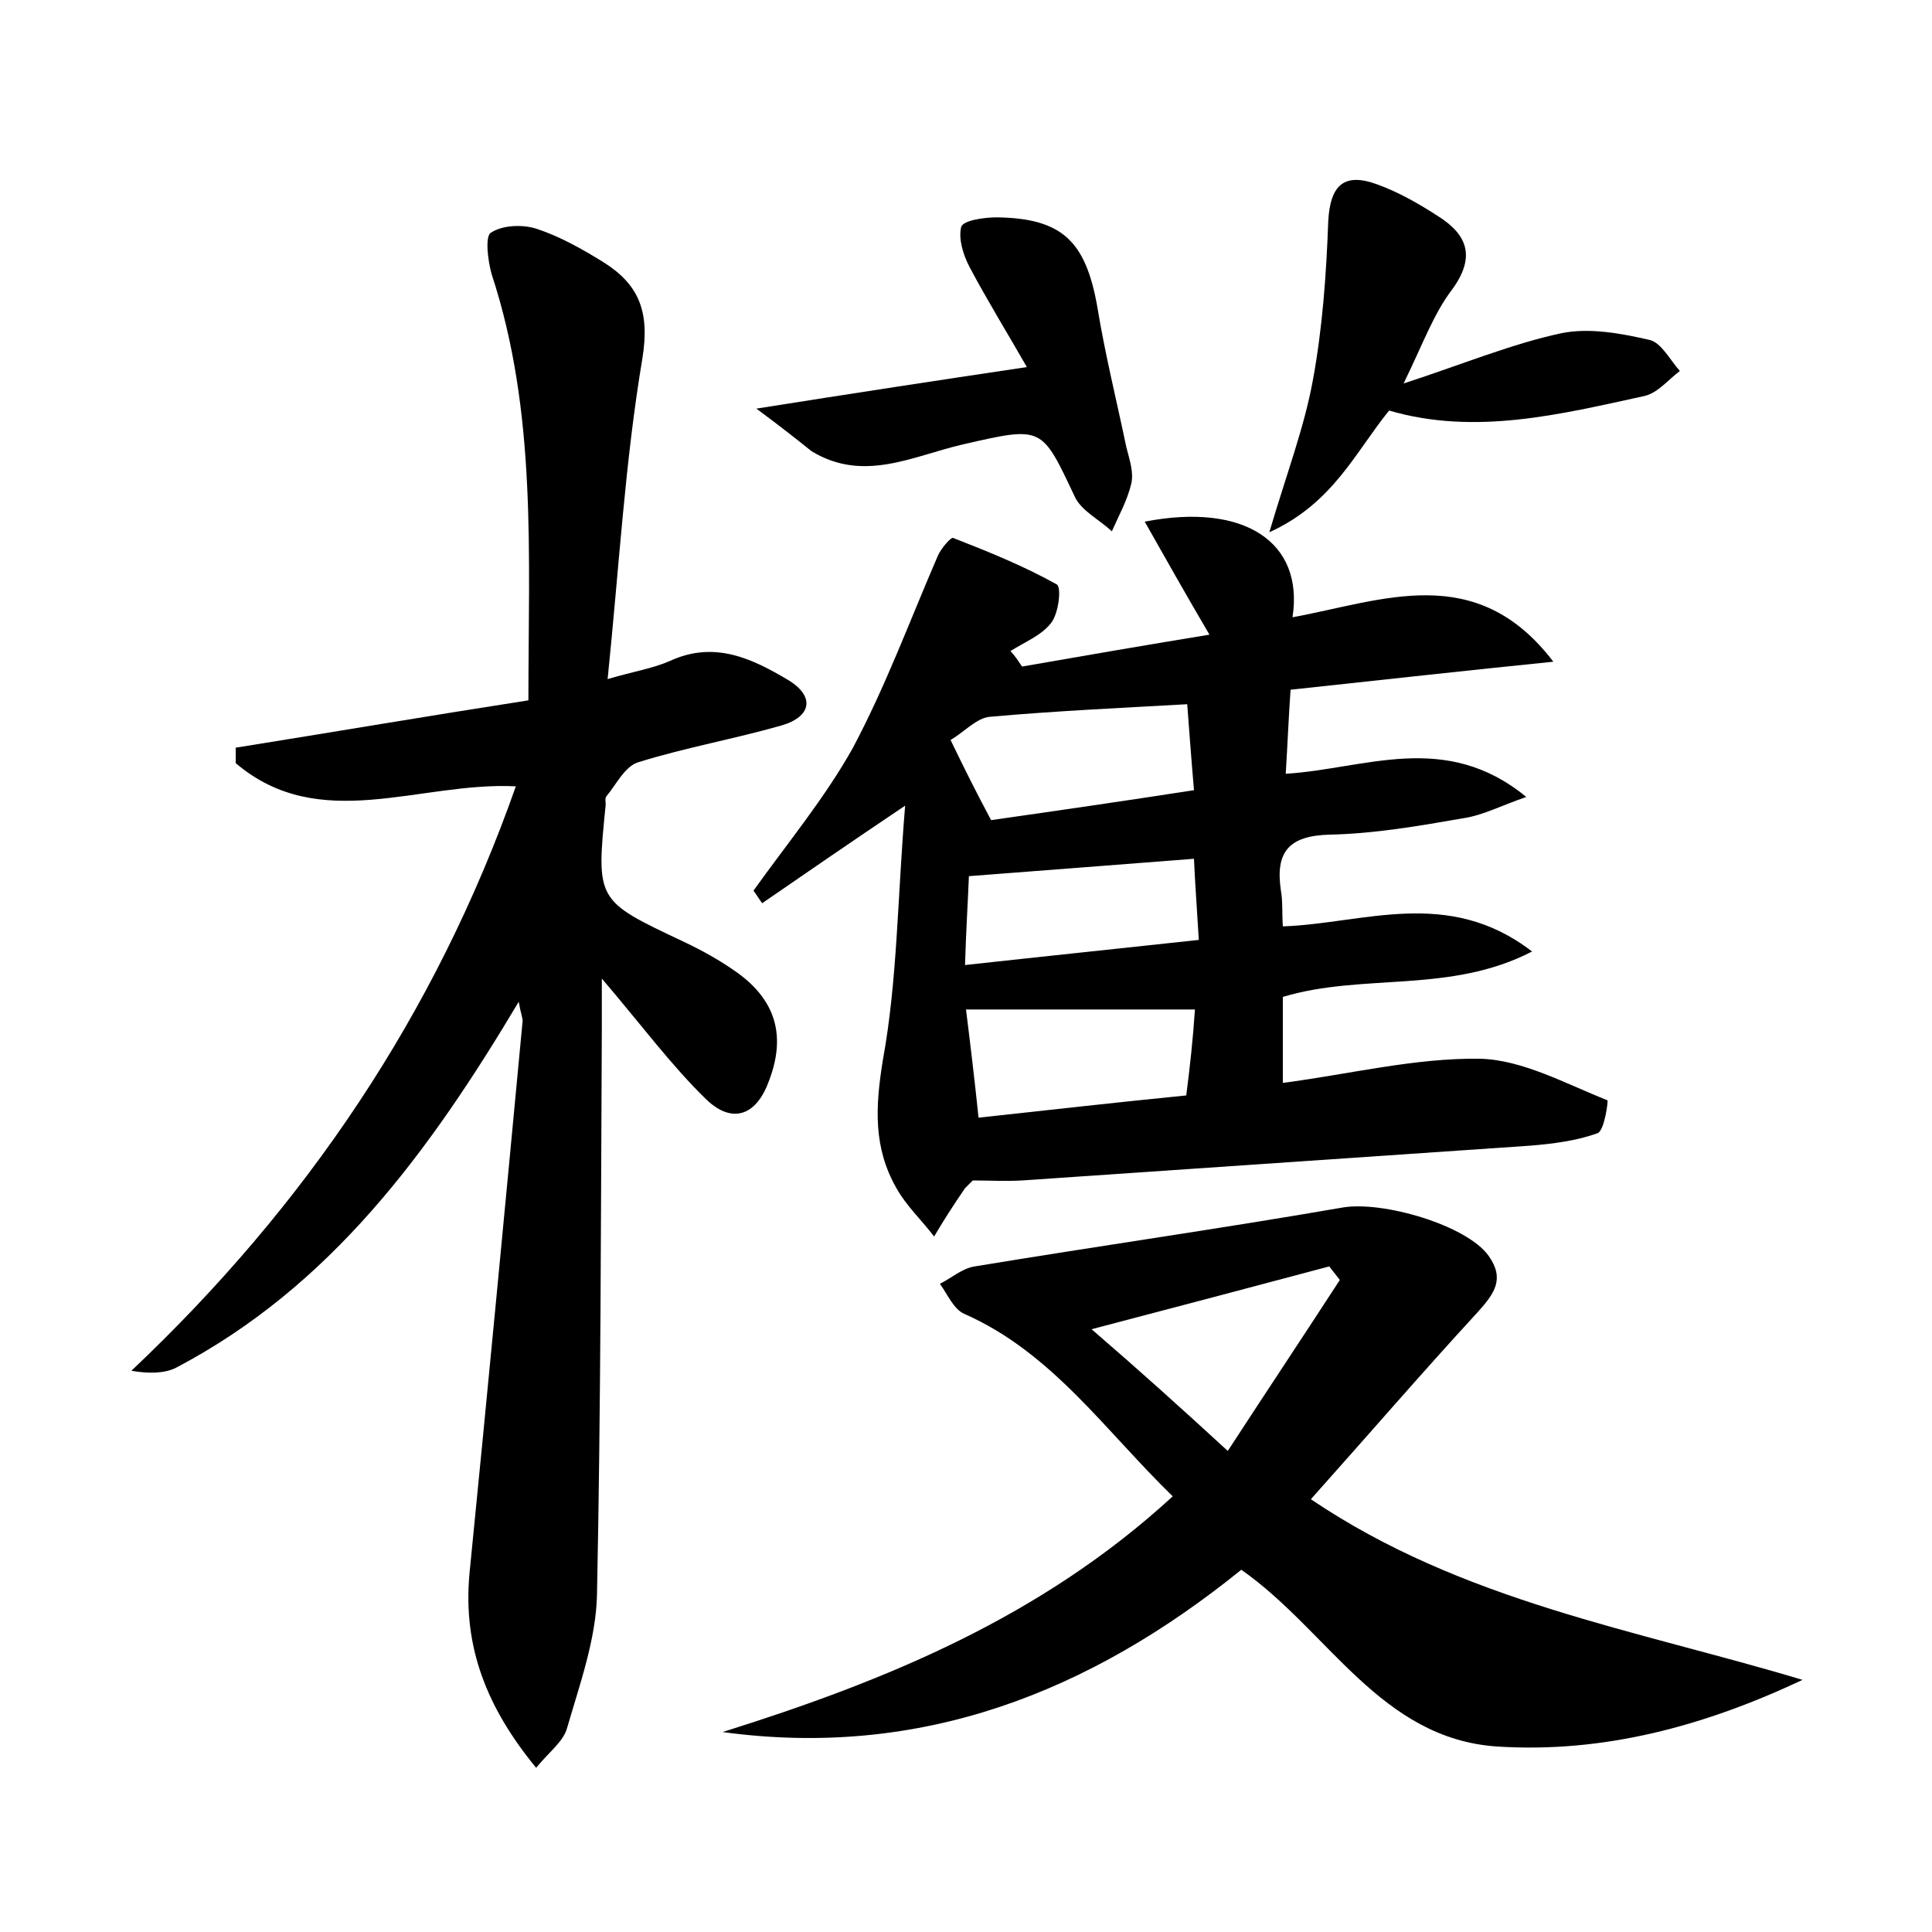 <?xml version="1.0" encoding="utf-8"?>
<!-- Generator: Adobe Illustrator 22.0.0, SVG Export Plug-In . SVG Version: 6.00 Build 0)  -->
<svg version="1.1" id="图层_1" xmlns="http://www.w3.org/2000/svg" xmlns:xlink="http://www.w3.org/1999/xlink" x="0px" y="0px"
	 viewBox="0 0 200 200" style="enable-background:new 0 0 200 200;" xml:space="preserve">
<style type="text/css">
	.st1{fill:#010000;}
	.st4{fill:#fbfafc;}
</style>
<g>
	
	<path d="M105.8,69c6.3-1.1,12.7-2.2,19.4-3.3c-2.4-4.1-4.5-7.8-6.7-11.7c10.3-2,16.5,2.1,15.3,9.9c9.3-1.7,19-5.9,27,4.6
		c-8.9,0.9-17.9,1.9-27.2,2.9c-0.2,2.8-0.3,5.4-0.5,8.7c8.2-0.5,16.5-4.5,24.9,2.4c-2.6,0.9-4.5,1.9-6.5,2.2
		c-4.6,0.8-9.2,1.6-13.8,1.7c-4.3,0.1-5.7,1.8-5.1,5.8c0.2,1.1,0.1,2.2,0.2,3.7c8.4-0.3,17.1-4.1,25.8,2.6
		c-8.5,4.4-17.5,2.2-25.8,4.7c0,2.7,0,5.4,0,8.9c6.9-0.9,13.7-2.6,20.4-2.5c4.4,0.1,8.9,2.6,13.2,4.3c0.1,0-0.3,3.1-1,3.4
		c-2.2,0.8-4.6,1.1-7,1.3c-17.5,1.2-35,2.4-52.6,3.6c-1.7,0.1-3.5,0-5.1,0c-0.4,0.4-0.6,0.6-0.8,0.8c-1.1,1.6-2.2,3.3-3.2,5
		c-1.3-1.7-2.9-3.2-3.9-5c-2.4-4.2-2.2-8.4-1.4-13.3c1.5-8.2,1.5-16.7,2.3-26.3c-5.8,3.9-10.3,7-14.8,10.1c-0.3-0.4-0.6-0.9-0.9-1.3
		c3.5-4.9,7.4-9.6,10.3-14.8c3.4-6.4,5.9-13.2,8.8-19.9c0.3-0.7,1.4-2,1.6-1.8c3.6,1.4,7.3,2.9,10.7,4.8c0.5,0.3,0.2,3-0.6,4
		c-1,1.3-2.8,2-4.2,2.9C105,67.8,105.4,68.4,105.8,69z M123.7,104.5c-8.2,0-15.8,0-23.7,0c0.5,4,0.9,7.4,1.3,11.2
		c7.4-0.8,14.4-1.6,21.5-2.3C123.2,110.3,123.5,107.5,123.7,104.5z M102.6,84.9c7-1,13.9-2,21-3.1c-0.3-3.5-0.5-6.3-0.7-8.9
		c-7.1,0.4-13.7,0.7-20.4,1.3c-1.4,0.1-2.7,1.6-4.1,2.4C99.9,79.7,101.1,82.1,102.6,84.9z M124.1,97.3c-0.2-3.4-0.4-6-0.5-8.4
		c-7.9,0.6-15.3,1.2-23.3,1.8c-0.1,2.6-0.3,5.7-0.4,9.2C108.1,99,115.8,98.2,124.1,97.3z"/>
	<path d="M53.4,81.4c-10-0.5-20.3,5-29-2.4c0-0.5,0-1,0-1.6c10-1.6,20-3.3,30.3-4.9c0-15.1,0.9-29.8-3.8-44.1
		c-0.4-1.4-0.7-3.9-0.1-4.3c1.2-0.8,3.3-0.9,4.8-0.4c2.4,0.8,4.7,2.1,6.8,3.4c3.7,2.3,4.9,5.1,4.1,10c-1.8,10.7-2.4,21.5-3.6,33.2
		c2.7-0.8,4.7-1.1,6.5-1.9c4.6-2.1,8.5-0.2,12.2,2c2.8,1.7,2.4,3.8-0.7,4.7c-4.9,1.4-10,2.3-14.8,3.8c-1.4,0.4-2.3,2.3-3.3,3.5
		c-0.2,0.2-0.1,0.6-0.1,0.9c-1,10-1,9.9,8.1,14.2c1.9,0.9,3.7,1.9,5.4,3.1c4.1,2.9,5.2,6.6,3.4,11.3c-1.3,3.6-3.8,4.5-6.5,1.9
		c-3.6-3.5-6.7-7.7-10.8-12.5c0,2.4,0,3.8,0,5.3c-0.1,19.5-0.1,39-0.5,58.5c-0.1,4.6-1.8,9.3-3.1,13.8c-0.4,1.4-1.8,2.4-3.2,4.1
		c-5.1-6.2-7.6-12.5-6.9-20.1c1.9-19.1,3.7-38.1,5.5-57.2c0-0.4-0.2-0.8-0.4-2c-9.3,15.6-19.5,29.5-35.5,37.9
		c-1.2,0.6-2.9,0.6-4.6,0.3C31.6,124.9,45.1,105,53.4,81.4z"/>
	<path d="M74.8,179.3c16.9-5.3,33-11.9,46.6-24.4c-7-6.8-12.5-14.9-21.6-18.9c-1.1-0.5-1.7-2-2.5-3.1c1.2-0.6,2.3-1.6,3.6-1.8
		c12.7-2.1,25.4-3.9,38.1-6.1c4.1-0.7,12.8,1.8,15.1,5c1.7,2.4,0.6,3.9-1.1,5.8c-5.8,6.3-11.4,12.8-17.3,19.4
		c15.7,10.6,33.6,13.5,50.9,18.7c-10.2,4.8-20.6,7.6-31.6,6.9c-12.1-0.8-17.5-12-26.5-18.3C112.8,175.2,95.3,182.1,74.8,179.3z
		 M127.1,150.2c4.1-6.3,7.9-12,11.6-17.7c-0.4-0.5-0.7-0.9-1.1-1.4c-7.9,2.1-15.8,4.2-24.6,6.5C118.1,142,122.2,145.7,127.1,150.2z"
		/>
	<path d="M145.3,39.7c6.4-2.1,11.2-4.1,16.3-5.2c2.9-0.6,6.2,0,9.2,0.7c1.2,0.3,2.1,2.1,3.1,3.2c-1.2,0.9-2.3,2.3-3.7,2.6
		c-8.7,1.9-17.5,4.1-26.4,1.5c-3.5,4.3-5.8,9.6-12.4,12.6c1.8-6.1,3.6-10.8,4.5-15.7c1-5.4,1.4-11,1.6-16.5c0.2-3.7,1.6-5.1,5.1-3.8
		c2.2,0.8,4.3,2,6.3,3.3c3,1.9,3.9,4.2,1.4,7.6C148.4,32.5,147.3,35.6,145.3,39.7z"/>
	<path d="M78.3,42.3c10.1-1.6,18.6-2.9,28-4.3c-2-3.5-4.1-6.9-5.9-10.3c-0.7-1.3-1.2-3-0.9-4.2c0.2-0.7,2.4-1,3.7-1
		c6.8,0.1,9.2,2.5,10.4,9.3c0.8,4.9,2,9.7,3,14.5c0.3,1.2,0.8,2.6,0.5,3.8c-0.4,1.7-1.3,3.3-2,4.9c-1.3-1.2-3.1-2.1-3.8-3.5
		c-3.5-7.4-3.3-7.4-11.6-5.5c-5.2,1.2-10.3,4-15.7,0.7C82.5,45.5,81,44.3,78.3,42.3z"/>
	
	
	
	
</g>
</svg>
